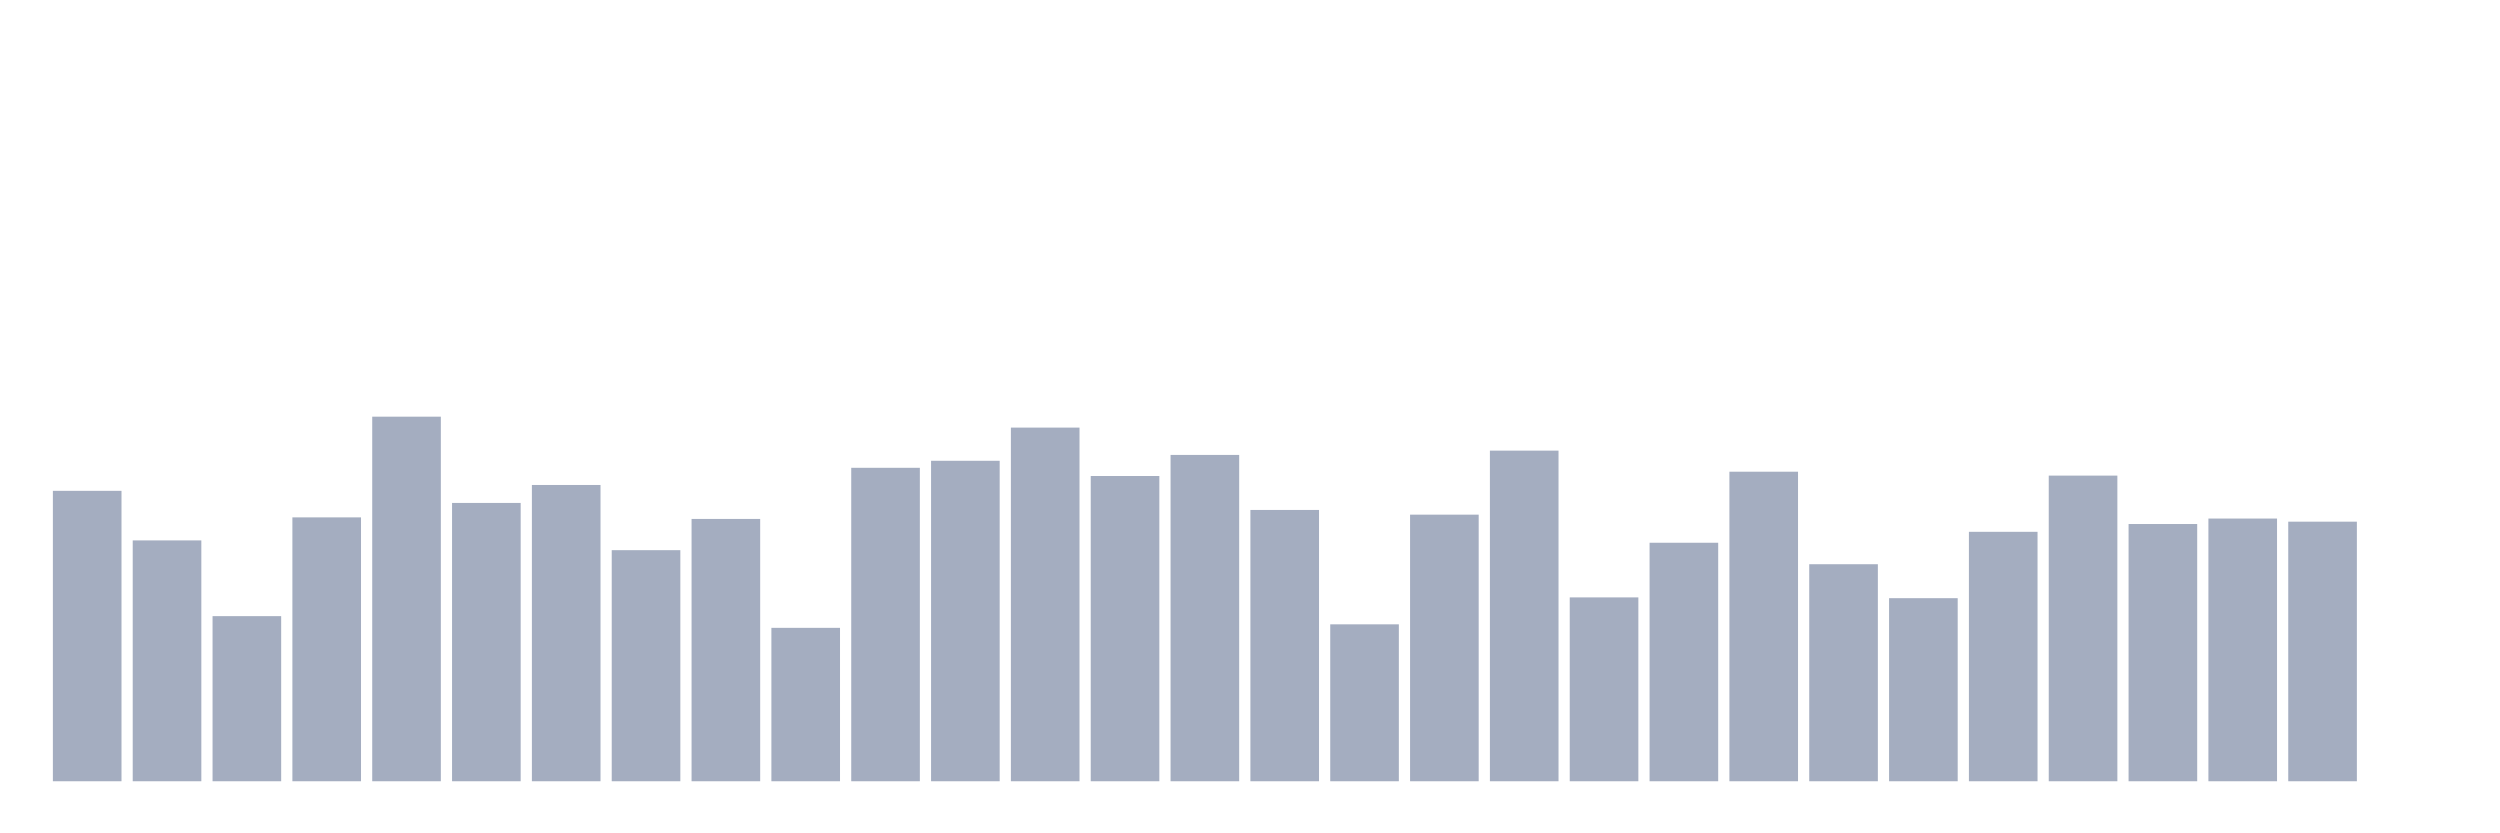 <svg xmlns="http://www.w3.org/2000/svg" viewBox="0 0 480 160"><g transform="translate(10,10)"><rect class="bar" x="0.153" width="13.175" y="84.24" height="55.76" fill="rgb(164,173,192)"></rect><rect class="bar" x="15.482" width="13.175" y="93.758" height="46.242" fill="rgb(164,173,192)"></rect><rect class="bar" x="30.81" width="13.175" y="108.298" height="31.702" fill="rgb(164,173,192)"></rect><rect class="bar" x="46.138" width="13.175" y="89.336" height="50.664" fill="rgb(164,173,192)"></rect><rect class="bar" x="61.466" width="13.175" y="70" height="70" fill="rgb(164,173,192)"></rect><rect class="bar" x="76.794" width="13.175" y="86.563" height="53.437" fill="rgb(164,173,192)"></rect><rect class="bar" x="92.123" width="13.175" y="83.116" height="56.884" fill="rgb(164,173,192)"></rect><rect class="bar" x="107.451" width="13.175" y="95.632" height="44.368" fill="rgb(164,173,192)"></rect><rect class="bar" x="122.779" width="13.175" y="89.636" height="50.364" fill="rgb(164,173,192)"></rect><rect class="bar" x="138.107" width="13.175" y="110.546" height="29.454" fill="rgb(164,173,192)"></rect><rect class="bar" x="153.436" width="13.175" y="79.818" height="60.182" fill="rgb(164,173,192)"></rect><rect class="bar" x="168.764" width="13.175" y="78.469" height="61.531" fill="rgb(164,173,192)"></rect><rect class="bar" x="184.092" width="13.175" y="72.099" height="67.901" fill="rgb(164,173,192)"></rect><rect class="bar" x="199.42" width="13.175" y="81.392" height="58.608" fill="rgb(164,173,192)"></rect><rect class="bar" x="214.748" width="13.175" y="77.345" height="62.655" fill="rgb(164,173,192)"></rect><rect class="bar" x="230.077" width="13.175" y="87.912" height="52.088" fill="rgb(164,173,192)"></rect><rect class="bar" x="245.405" width="13.175" y="109.872" height="30.128" fill="rgb(164,173,192)"></rect><rect class="bar" x="260.733" width="13.175" y="88.812" height="51.188" fill="rgb(164,173,192)"></rect><rect class="bar" x="276.061" width="13.175" y="76.52" height="63.48" fill="rgb(164,173,192)"></rect><rect class="bar" x="291.39" width="13.175" y="104.7" height="35.3" fill="rgb(164,173,192)"></rect><rect class="bar" x="306.718" width="13.175" y="94.208" height="45.792" fill="rgb(164,173,192)"></rect><rect class="bar" x="322.046" width="13.175" y="80.567" height="59.433" fill="rgb(164,173,192)"></rect><rect class="bar" x="337.374" width="13.175" y="98.33" height="41.67" fill="rgb(164,173,192)"></rect><rect class="bar" x="352.702" width="13.175" y="104.85" height="35.15" fill="rgb(164,173,192)"></rect><rect class="bar" x="368.031" width="13.175" y="92.109" height="47.891" fill="rgb(164,173,192)"></rect><rect class="bar" x="383.359" width="13.175" y="81.317" height="58.683" fill="rgb(164,173,192)"></rect><rect class="bar" x="398.687" width="13.175" y="90.61" height="49.39" fill="rgb(164,173,192)"></rect><rect class="bar" x="414.015" width="13.175" y="89.561" height="50.439" fill="rgb(164,173,192)"></rect><rect class="bar" x="429.344" width="13.175" y="90.161" height="49.839" fill="rgb(164,173,192)"></rect><rect class="bar" x="444.672" width="13.175" y="140" height="0" fill="rgb(164,173,192)"></rect></g></svg>